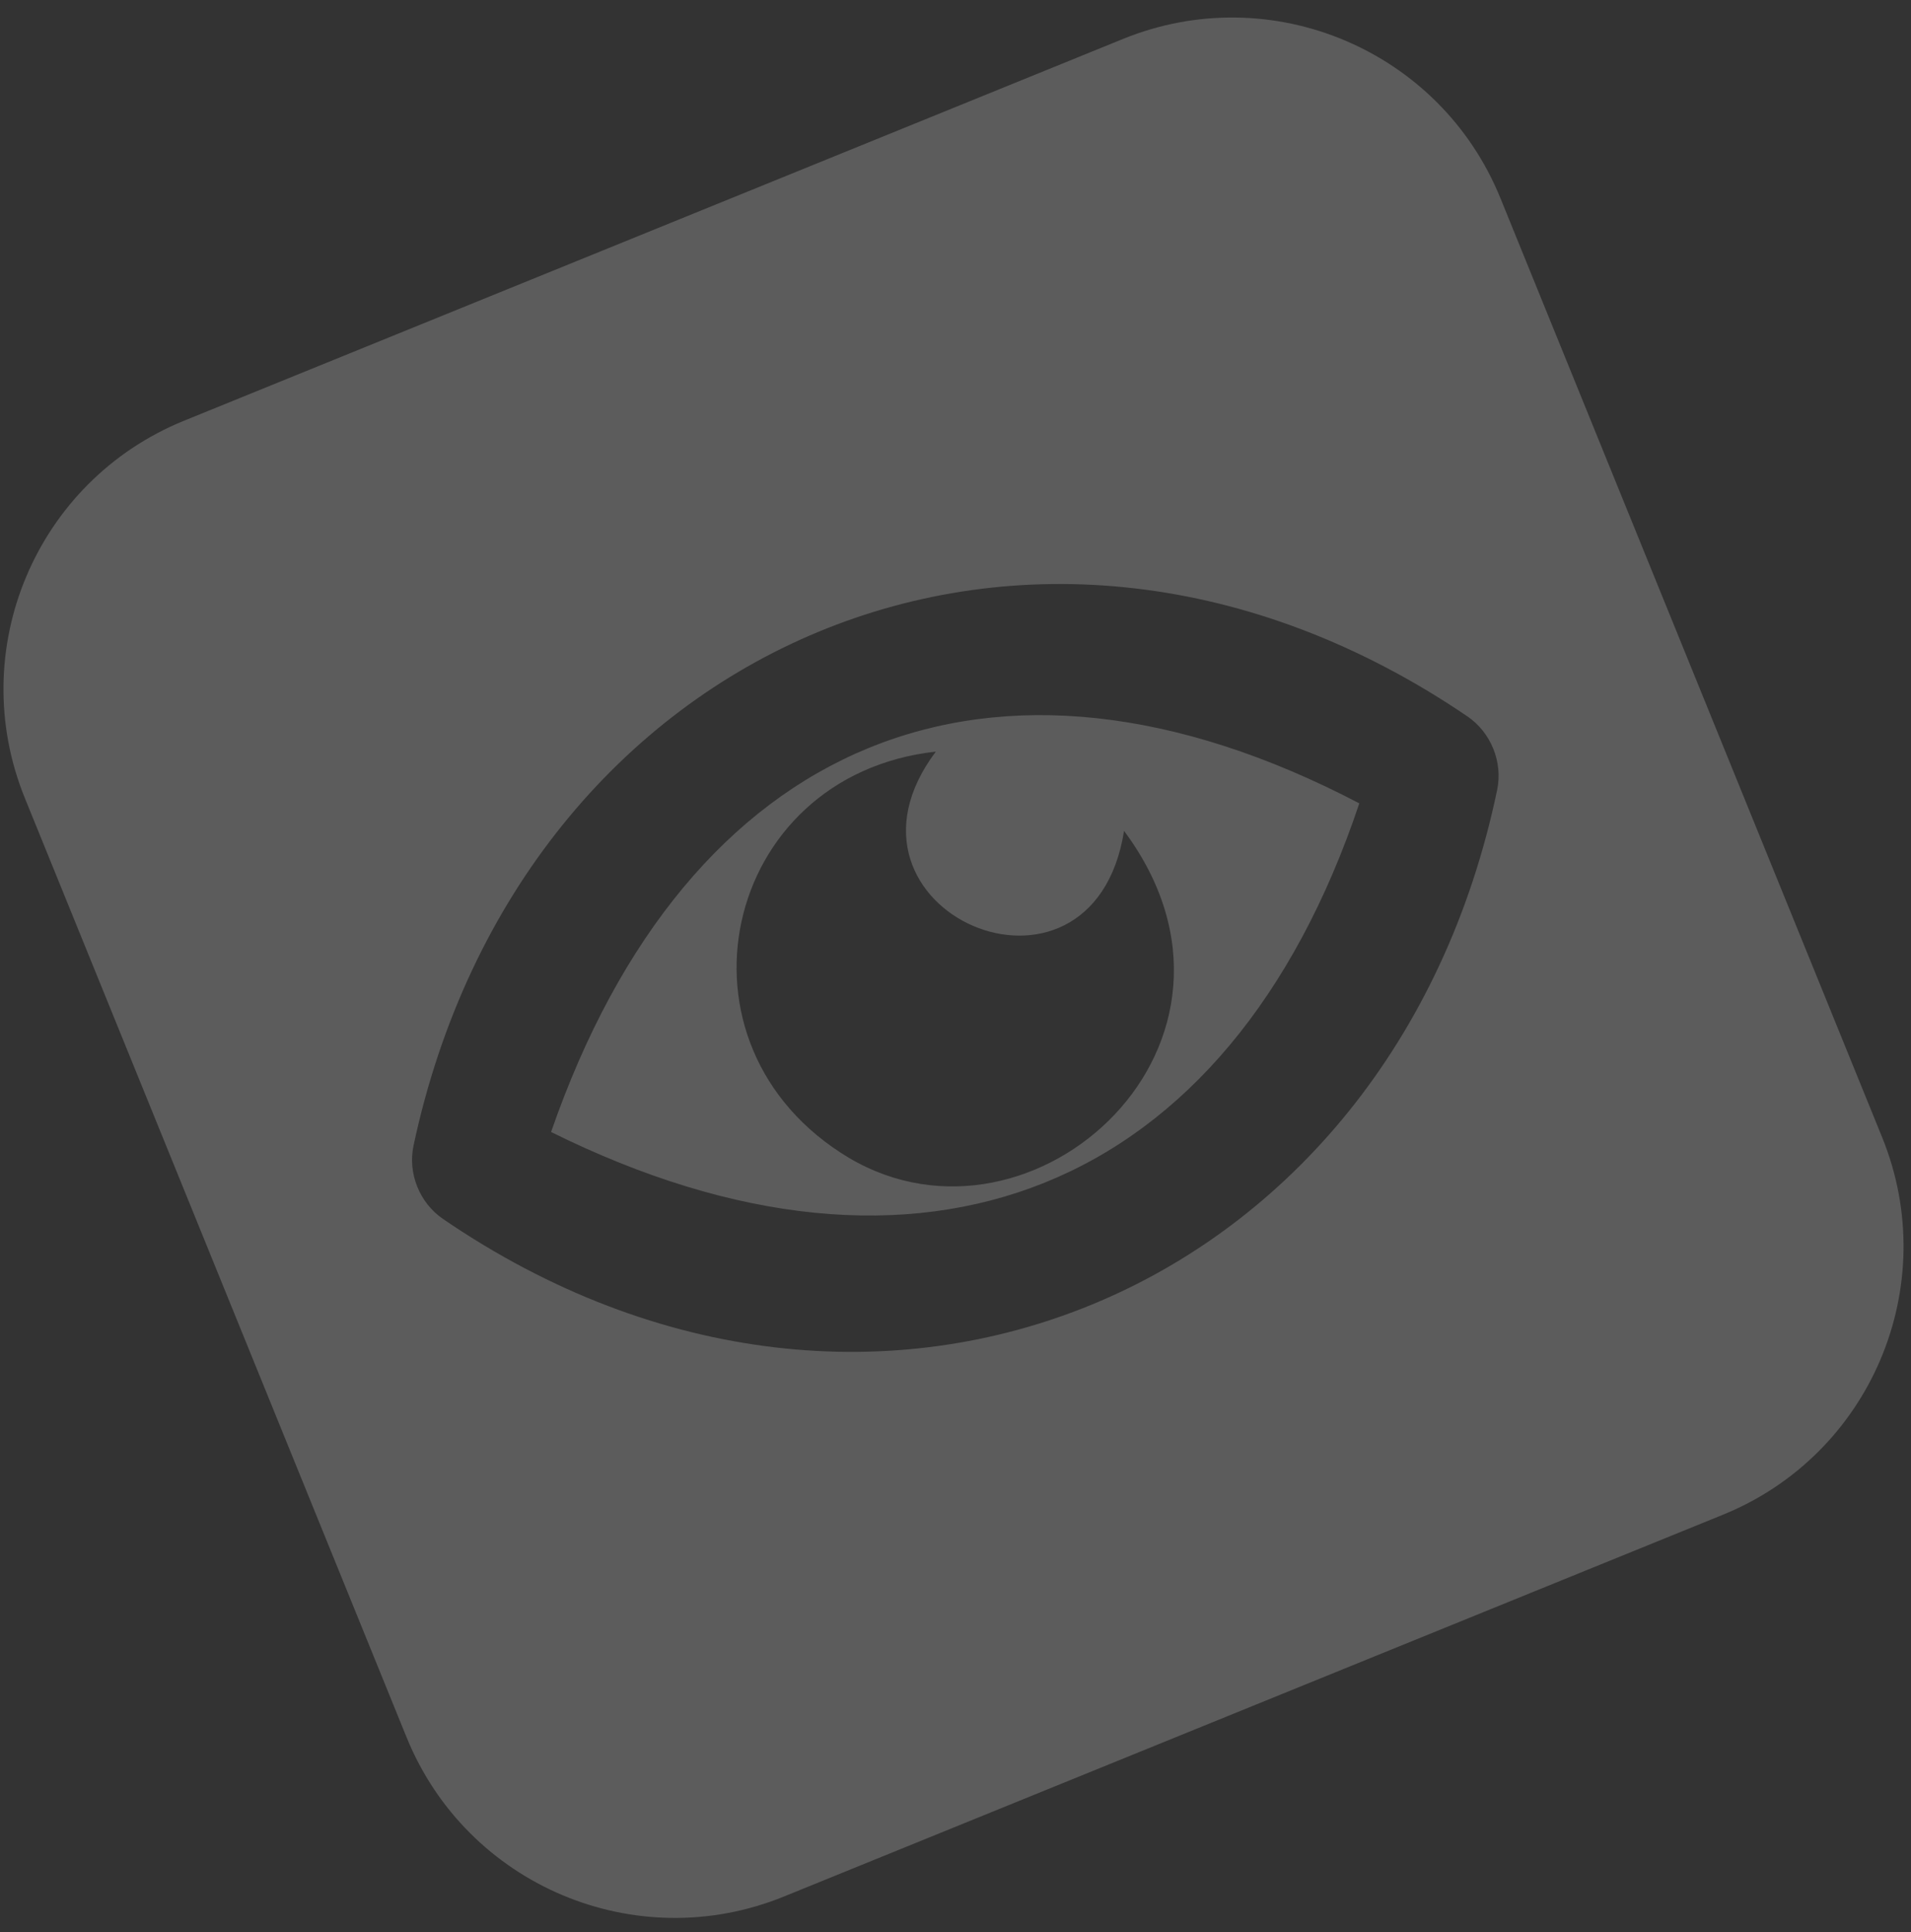 <svg width="91" height="92" viewBox="0 0 91 92" fill="none" xmlns="http://www.w3.org/2000/svg">
<rect x="0" y="0" width="91" height="92" fill="#333333" stroke="none"/>
<path opacity="0.2" fill-rule="evenodd" clip-rule="evenodd" d="M8.766 20.03C1.71 22.898 -1.684 30.943 1.184 37.999L19.361 82.713C22.23 89.768 30.275 93.163 37.33 90.294L82.044 72.117C89.1 69.249 92.494 61.204 89.626 54.148L71.449 9.435C68.58 2.379 60.535 -1.015 53.48 1.853L8.766 20.03ZM21.089 58.03C41.624 72.076 66.269 61.661 71.293 37.609C71.57 36.283 70.996 34.872 69.883 34.112C49.217 20.06 24.797 30.629 19.693 54.538C19.411 55.854 19.971 57.26 21.089 58.03ZM26.242 53.894C32.727 35.185 47.217 29.084 64.729 38.248C58.501 56.841 43.804 62.606 26.242 53.894ZM44.563 35.785C34.336 36.91 31.489 49.79 40.438 55.133C49.243 60.324 60.992 49.6 53.527 39.559C52.008 49.077 38.871 43.36 44.563 35.785Z" fill="white"/>
</svg>
